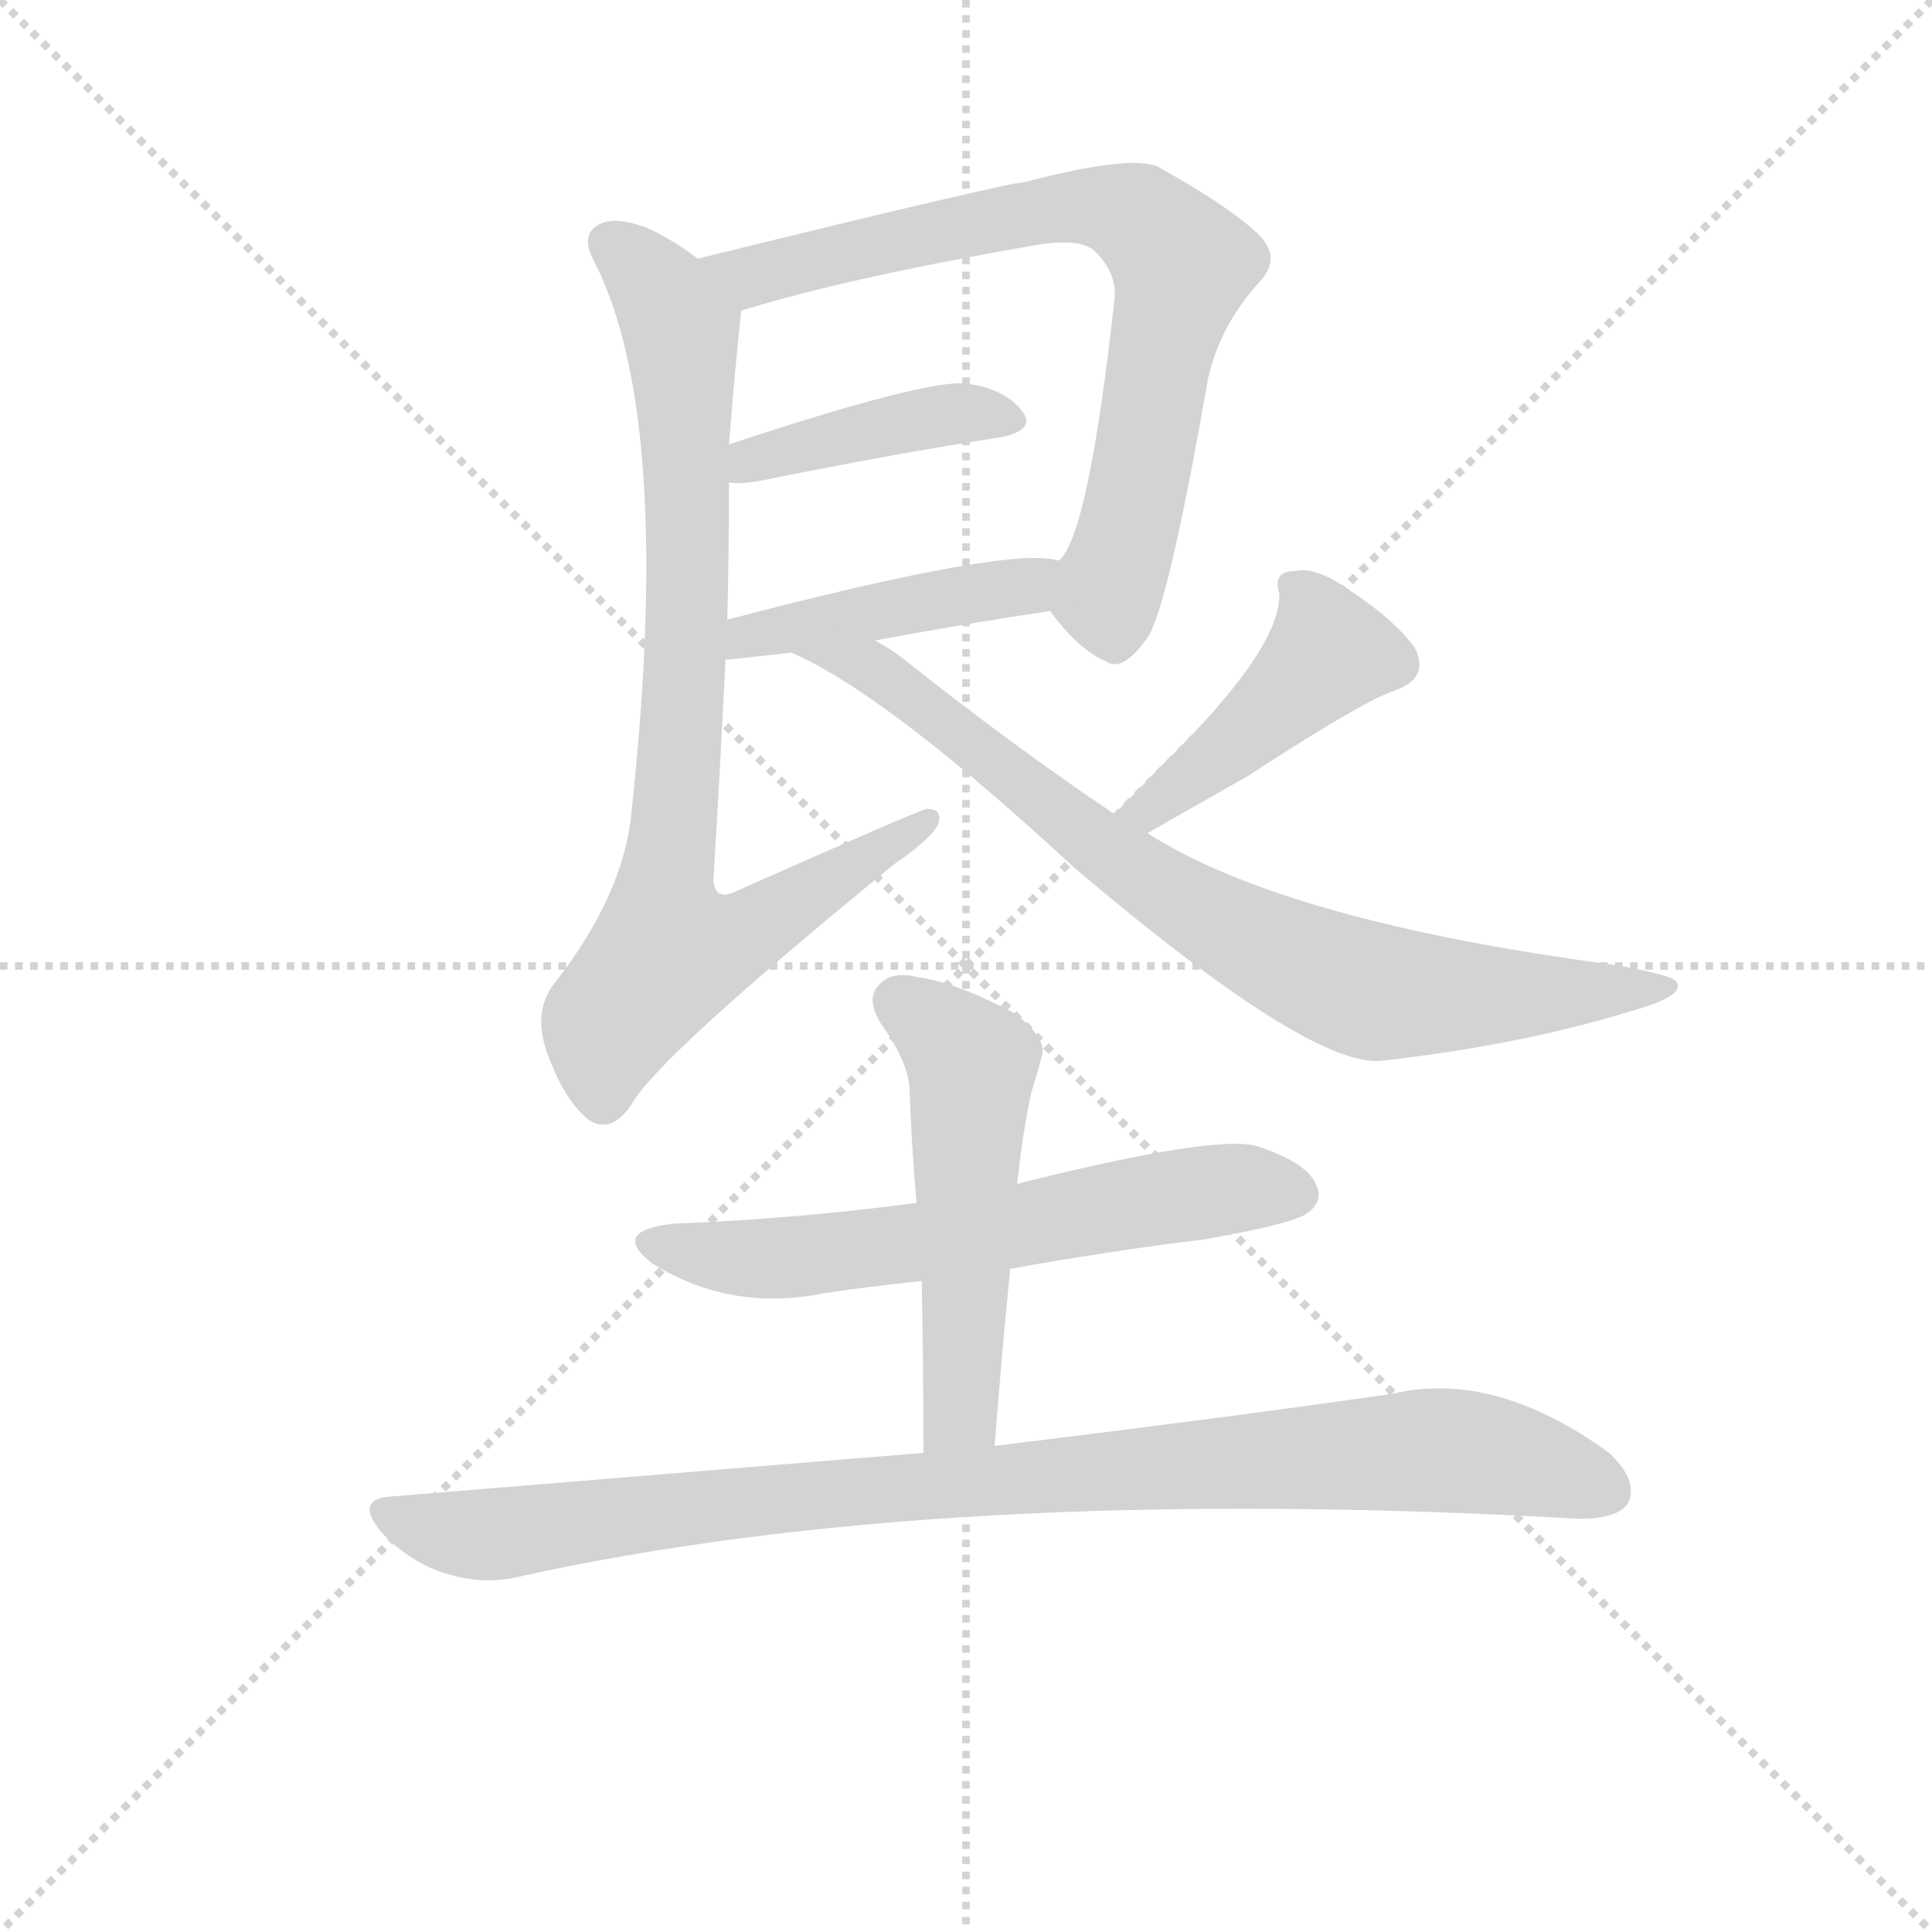 <svg version="1.1" viewBox="0 0 1024 1024" xmlns="http://www.w3.org/2000/svg">
  <g stroke="lightgray" stroke-dasharray="1,1" stroke-width="1" transform="scale(4, 4)">
    <line x1="0" y1="0" x2="256" y2="256"></line>
    <line x1="256" y1="0" x2="0" y2="256"></line>
    <line x1="128" y1="0" x2="128" y2="256"></line>
    <line x1="0" y1="128" x2="256" y2="128"></line>
  </g>
  <g transform="scale(0.92, -0.92) translate(60, -830)">
    <style type="text/css">
      
        @keyframes keyframes0 {
          from {
            stroke: blue;
            stroke-dashoffset: 757;
            stroke-width: 128;
          }
          71% {
            animation-timing-function: step-end;
            stroke: blue;
            stroke-dashoffset: 0;
            stroke-width: 128;
          }
          to {
            stroke: black;
            stroke-width: 1024;
          }
        }
        #make-me-a-hanzi-animation-0 {
          animation: keyframes0 0.866s both;
          animation-delay: 0s;
          animation-timing-function: linear;
        }
      
        @keyframes keyframes1 {
          from {
            stroke: blue;
            stroke-dashoffset: 420;
            stroke-width: 128;
          }
          58% {
            animation-timing-function: step-end;
            stroke: blue;
            stroke-dashoffset: 0;
            stroke-width: 128;
          }
          to {
            stroke: black;
            stroke-width: 1024;
          }
        }
        #make-me-a-hanzi-animation-1 {
          animation: keyframes1 0.592s both;
          animation-delay: 0.866s;
          animation-timing-function: linear;
        }
      
        @keyframes keyframes2 {
          from {
            stroke: blue;
            stroke-dashoffset: 452;
            stroke-width: 128;
          }
          60% {
            animation-timing-function: step-end;
            stroke: blue;
            stroke-dashoffset: 0;
            stroke-width: 128;
          }
          to {
            stroke: black;
            stroke-width: 1024;
          }
        }
        #make-me-a-hanzi-animation-2 {
          animation: keyframes2 0.618s both;
          animation-delay: 1.458s;
          animation-timing-function: linear;
        }
      
        @keyframes keyframes3 {
          from {
            stroke: blue;
            stroke-dashoffset: 844;
            stroke-width: 128;
          }
          73% {
            animation-timing-function: step-end;
            stroke: blue;
            stroke-dashoffset: 0;
            stroke-width: 128;
          }
          to {
            stroke: black;
            stroke-width: 1024;
          }
        }
        #make-me-a-hanzi-animation-3 {
          animation: keyframes3 0.937s both;
          animation-delay: 2.076s;
          animation-timing-function: linear;
        }
      
        @keyframes keyframes4 {
          from {
            stroke: blue;
            stroke-dashoffset: 444;
            stroke-width: 128;
          }
          59% {
            animation-timing-function: step-end;
            stroke: blue;
            stroke-dashoffset: 0;
            stroke-width: 128;
          }
          to {
            stroke: black;
            stroke-width: 1024;
          }
        }
        #make-me-a-hanzi-animation-4 {
          animation: keyframes4 0.611s both;
          animation-delay: 3.013s;
          animation-timing-function: linear;
        }
      
        @keyframes keyframes5 {
          from {
            stroke: blue;
            stroke-dashoffset: 804;
            stroke-width: 128;
          }
          72% {
            animation-timing-function: step-end;
            stroke: blue;
            stroke-dashoffset: 0;
            stroke-width: 128;
          }
          to {
            stroke: black;
            stroke-width: 1024;
          }
        }
        #make-me-a-hanzi-animation-5 {
          animation: keyframes5 0.904s both;
          animation-delay: 3.624s;
          animation-timing-function: linear;
        }
      
        @keyframes keyframes6 {
          from {
            stroke: blue;
            stroke-dashoffset: 627;
            stroke-width: 128;
          }
          67% {
            animation-timing-function: step-end;
            stroke: blue;
            stroke-dashoffset: 0;
            stroke-width: 128;
          }
          to {
            stroke: black;
            stroke-width: 1024;
          }
        }
        #make-me-a-hanzi-animation-6 {
          animation: keyframes6 0.76s both;
          animation-delay: 4.528s;
          animation-timing-function: linear;
        }
      
        @keyframes keyframes7 {
          from {
            stroke: blue;
            stroke-dashoffset: 532;
            stroke-width: 128;
          }
          63% {
            animation-timing-function: step-end;
            stroke: blue;
            stroke-dashoffset: 0;
            stroke-width: 128;
          }
          to {
            stroke: black;
            stroke-width: 1024;
          }
        }
        #make-me-a-hanzi-animation-7 {
          animation: keyframes7 0.683s both;
          animation-delay: 5.288s;
          animation-timing-function: linear;
        }
      
        @keyframes keyframes8 {
          from {
            stroke: blue;
            stroke-dashoffset: 967;
            stroke-width: 128;
          }
          76% {
            animation-timing-function: step-end;
            stroke: blue;
            stroke-dashoffset: 0;
            stroke-width: 128;
          }
          to {
            stroke: black;
            stroke-width: 1024;
          }
        }
        #make-me-a-hanzi-animation-8 {
          animation: keyframes8 1.037s both;
          animation-delay: 5.971s;
          animation-timing-function: linear;
        }
      
    </style>
    
      <path d="M 545 478 Q 561 456 577 449 Q 587 442 602 464 Q 614 486 636 612 Q 643 643 666 668 Q 678 681 666 694 Q 650 710 607 734 Q 591 741 530 725 Q 521 725 342 681 C 313 674 338 642 367 651 Q 428 670 538 689 Q 563 693 571 685 Q 584 672 582 657 Q 567 521 550 507 C 538 486 538 486 545 478 Z" fill="lightgray"></path>
    
      <path d="M 360 552 Q 367 551 378 553 Q 457 569 516 578 Q 537 582 529 593 Q 519 606 497 609 Q 475 612 360 574 C 332 565 330 554 360 552 Z" fill="lightgray"></path>
    
      <path d="M 444 461 Q 498 471 545 478 C 575 482 579 501 550 507 Q 523 516 359 473 C 330 465 328 448 358 450 Q 361 450 396 454 L 444 461 Z" fill="lightgray"></path>
    
      <path d="M 342 681 Q 326 693 312 699 Q 293 706 284 700 Q 274 694 283 678 Q 328 588 304 364 Q 300 315 259 263 Q 247 247 255 224 Q 265 196 279 185 Q 292 176 304 194 Q 319 221 455 332 Q 474 345 480 354 Q 484 364 474 364 Q 471 364 365 317 Q 352 310 351 323 Q 355 390 358 450 L 359 473 Q 360 515 360 552 L 360 574 Q 363 613 367 651 C 368 663 367 664 342 681 Z" fill="lightgray"></path>
    
      <path d="M 601 350 L 659 383 Q 725 426 743 432 Q 764 439 755 457 Q 743 473 719 489 Q 698 504 686 501 Q 673 501 677 488 Q 678 461 628 408 L 582 361 C 561 340 575 335 601 350 Z" fill="lightgray"></path>
    
      <path d="M 582 361 Q 524 400 461 450 Q 452 457 444 461 C 419 477 369 467 396 454 Q 451 430 559 330 Q 697 213 737 219 Q 816 228 878 247 Q 911 256 906 264 Q 905 268 871 274 Q 681 299 601 350 L 582 361 Z" fill="lightgray"></path>
    
      <path d="M 522 99 Q 577 109 634 116 Q 685 125 693 131 Q 703 138 698 148 Q 692 161 663 170 Q 638 176 526 148 L 468 137 Q 401 128 328 125 Q 291 121 316 102 Q 361 74 415 85 Q 442 89 471 92 L 522 99 Z" fill="lightgray"></path>
    
      <path d="M 513 -3 Q 517 49 522 99 L 526 148 Q 527 157 528 165 Q 531 186 534 200 Q 538 213 540 221 Q 544 231 525 246 Q 491 264 469 267 Q 453 271 446 262 Q 439 255 447 241 Q 463 219 464 203 Q 465 172 468 137 L 471 92 Q 472 46 472 -7 C 472 -37 511 -33 513 -3 Z" fill="lightgray"></path>
    
      <path d="M 472 -7 L 167 -32 Q 143 -33 160 -53 Q 175 -69 195 -76 Q 217 -83 236 -79 Q 482 -24 850 -45 Q 872 -45 878 -36 Q 884 -23 867 -7 Q 801 41 742 27 Q 652 14 513 -3 L 472 -7 Z" fill="lightgray"></path>
    
    
      <clipPath id="make-me-a-hanzi-clip-0">
        <path d="M 545 478 Q 561 456 577 449 Q 587 442 602 464 Q 614 486 636 612 Q 643 643 666 668 Q 678 681 666 694 Q 650 710 607 734 Q 591 741 530 725 Q 521 725 342 681 C 313 674 338 642 367 651 Q 428 670 538 689 Q 563 693 571 685 Q 584 672 582 657 Q 567 521 550 507 C 538 486 538 486 545 478 Z"></path>
      </clipPath>
      <path clip-path="url(#make-me-a-hanzi-clip-0)" d="M 355 684 L 373 671 L 546 710 L 566 712 L 599 702 L 621 678 L 578 487 L 582 469" fill="none" id="make-me-a-hanzi-animation-0" stroke-dasharray="629 1258" stroke-linecap="round"></path>
    
      <clipPath id="make-me-a-hanzi-clip-1">
        <path d="M 360 552 Q 367 551 378 553 Q 457 569 516 578 Q 537 582 529 593 Q 519 606 497 609 Q 475 612 360 574 C 332 565 330 554 360 552 Z"></path>
      </clipPath>
      <path clip-path="url(#make-me-a-hanzi-clip-1)" d="M 364 558 L 375 569 L 469 589 L 500 593 L 520 588" fill="none" id="make-me-a-hanzi-animation-1" stroke-dasharray="292 584" stroke-linecap="round"></path>
    
      <clipPath id="make-me-a-hanzi-clip-2">
        <path d="M 444 461 Q 498 471 545 478 C 575 482 579 501 550 507 Q 523 516 359 473 C 330 465 328 448 358 450 Q 361 450 396 454 L 444 461 Z"></path>
      </clipPath>
      <path clip-path="url(#make-me-a-hanzi-clip-2)" d="M 360 456 L 373 467 L 385 464 L 398 471 L 522 490 L 546 500" fill="none" id="make-me-a-hanzi-animation-2" stroke-dasharray="324 648" stroke-linecap="round"></path>
    
      <clipPath id="make-me-a-hanzi-clip-3">
        <path d="M 342 681 Q 326 693 312 699 Q 293 706 284 700 Q 274 694 283 678 Q 328 588 304 364 Q 300 315 259 263 Q 247 247 255 224 Q 265 196 279 185 Q 292 176 304 194 Q 319 221 455 332 Q 474 345 480 354 Q 484 364 474 364 Q 471 364 365 317 Q 352 310 351 323 Q 355 390 358 450 L 359 473 Q 360 515 360 552 L 360 574 Q 363 613 367 651 C 368 663 367 664 342 681 Z"></path>
      </clipPath>
      <path clip-path="url(#make-me-a-hanzi-clip-3)" d="M 293 689 L 321 662 L 333 631 L 336 468 L 322 320 L 327 284 L 376 295 L 475 358" fill="none" id="make-me-a-hanzi-animation-3" stroke-dasharray="716 1432" stroke-linecap="round"></path>
    
      <clipPath id="make-me-a-hanzi-clip-4">
        <path d="M 601 350 L 659 383 Q 725 426 743 432 Q 764 439 755 457 Q 743 473 719 489 Q 698 504 686 501 Q 673 501 677 488 Q 678 461 628 408 L 582 361 C 561 340 575 335 601 350 Z"></path>
      </clipPath>
      <path clip-path="url(#make-me-a-hanzi-clip-4)" d="M 691 488 L 706 454 L 623 379 L 602 363 L 589 363" fill="none" id="make-me-a-hanzi-animation-4" stroke-dasharray="316 632" stroke-linecap="round"></path>
    
      <clipPath id="make-me-a-hanzi-clip-5">
        <path d="M 582 361 Q 524 400 461 450 Q 452 457 444 461 C 419 477 369 467 396 454 Q 451 430 559 330 Q 697 213 737 219 Q 816 228 878 247 Q 911 256 906 264 Q 905 268 871 274 Q 681 299 601 350 L 582 361 Z"></path>
      </clipPath>
      <path clip-path="url(#make-me-a-hanzi-clip-5)" d="M 411 450 L 441 446 L 580 336 L 654 291 L 717 263 L 791 256 L 901 262" fill="none" id="make-me-a-hanzi-animation-5" stroke-dasharray="676 1352" stroke-linecap="round"></path>
    
      <clipPath id="make-me-a-hanzi-clip-6">
        <path d="M 522 99 Q 577 109 634 116 Q 685 125 693 131 Q 703 138 698 148 Q 692 161 663 170 Q 638 176 526 148 L 468 137 Q 401 128 328 125 Q 291 121 316 102 Q 361 74 415 85 Q 442 89 471 92 L 522 99 Z"></path>
      </clipPath>
      <path clip-path="url(#make-me-a-hanzi-clip-6)" d="M 320 115 L 379 104 L 652 146 L 687 142" fill="none" id="make-me-a-hanzi-animation-6" stroke-dasharray="499 998" stroke-linecap="round"></path>
    
      <clipPath id="make-me-a-hanzi-clip-7">
        <path d="M 513 -3 Q 517 49 522 99 L 526 148 Q 527 157 528 165 Q 531 186 534 200 Q 538 213 540 221 Q 544 231 525 246 Q 491 264 469 267 Q 453 271 446 262 Q 439 255 447 241 Q 463 219 464 203 Q 465 172 468 137 L 471 92 Q 472 46 472 -7 C 472 -37 511 -33 513 -3 Z"></path>
      </clipPath>
      <path clip-path="url(#make-me-a-hanzi-clip-7)" d="M 458 252 L 500 216 L 494 21 L 478 1" fill="none" id="make-me-a-hanzi-animation-7" stroke-dasharray="404 808" stroke-linecap="round"></path>
    
      <clipPath id="make-me-a-hanzi-clip-8">
        <path d="M 472 -7 L 167 -32 Q 143 -33 160 -53 Q 175 -69 195 -76 Q 217 -83 236 -79 Q 482 -24 850 -45 Q 872 -45 878 -36 Q 884 -23 867 -7 Q 801 41 742 27 Q 652 14 513 -3 L 472 -7 Z"></path>
      </clipPath>
      <path clip-path="url(#make-me-a-hanzi-clip-8)" d="M 163 -42 L 187 -51 L 227 -54 L 359 -36 L 764 -5 L 818 -12 L 866 -29" fill="none" id="make-me-a-hanzi-animation-8" stroke-dasharray="839 1678" stroke-linecap="round"></path>
    
  </g>
</svg>